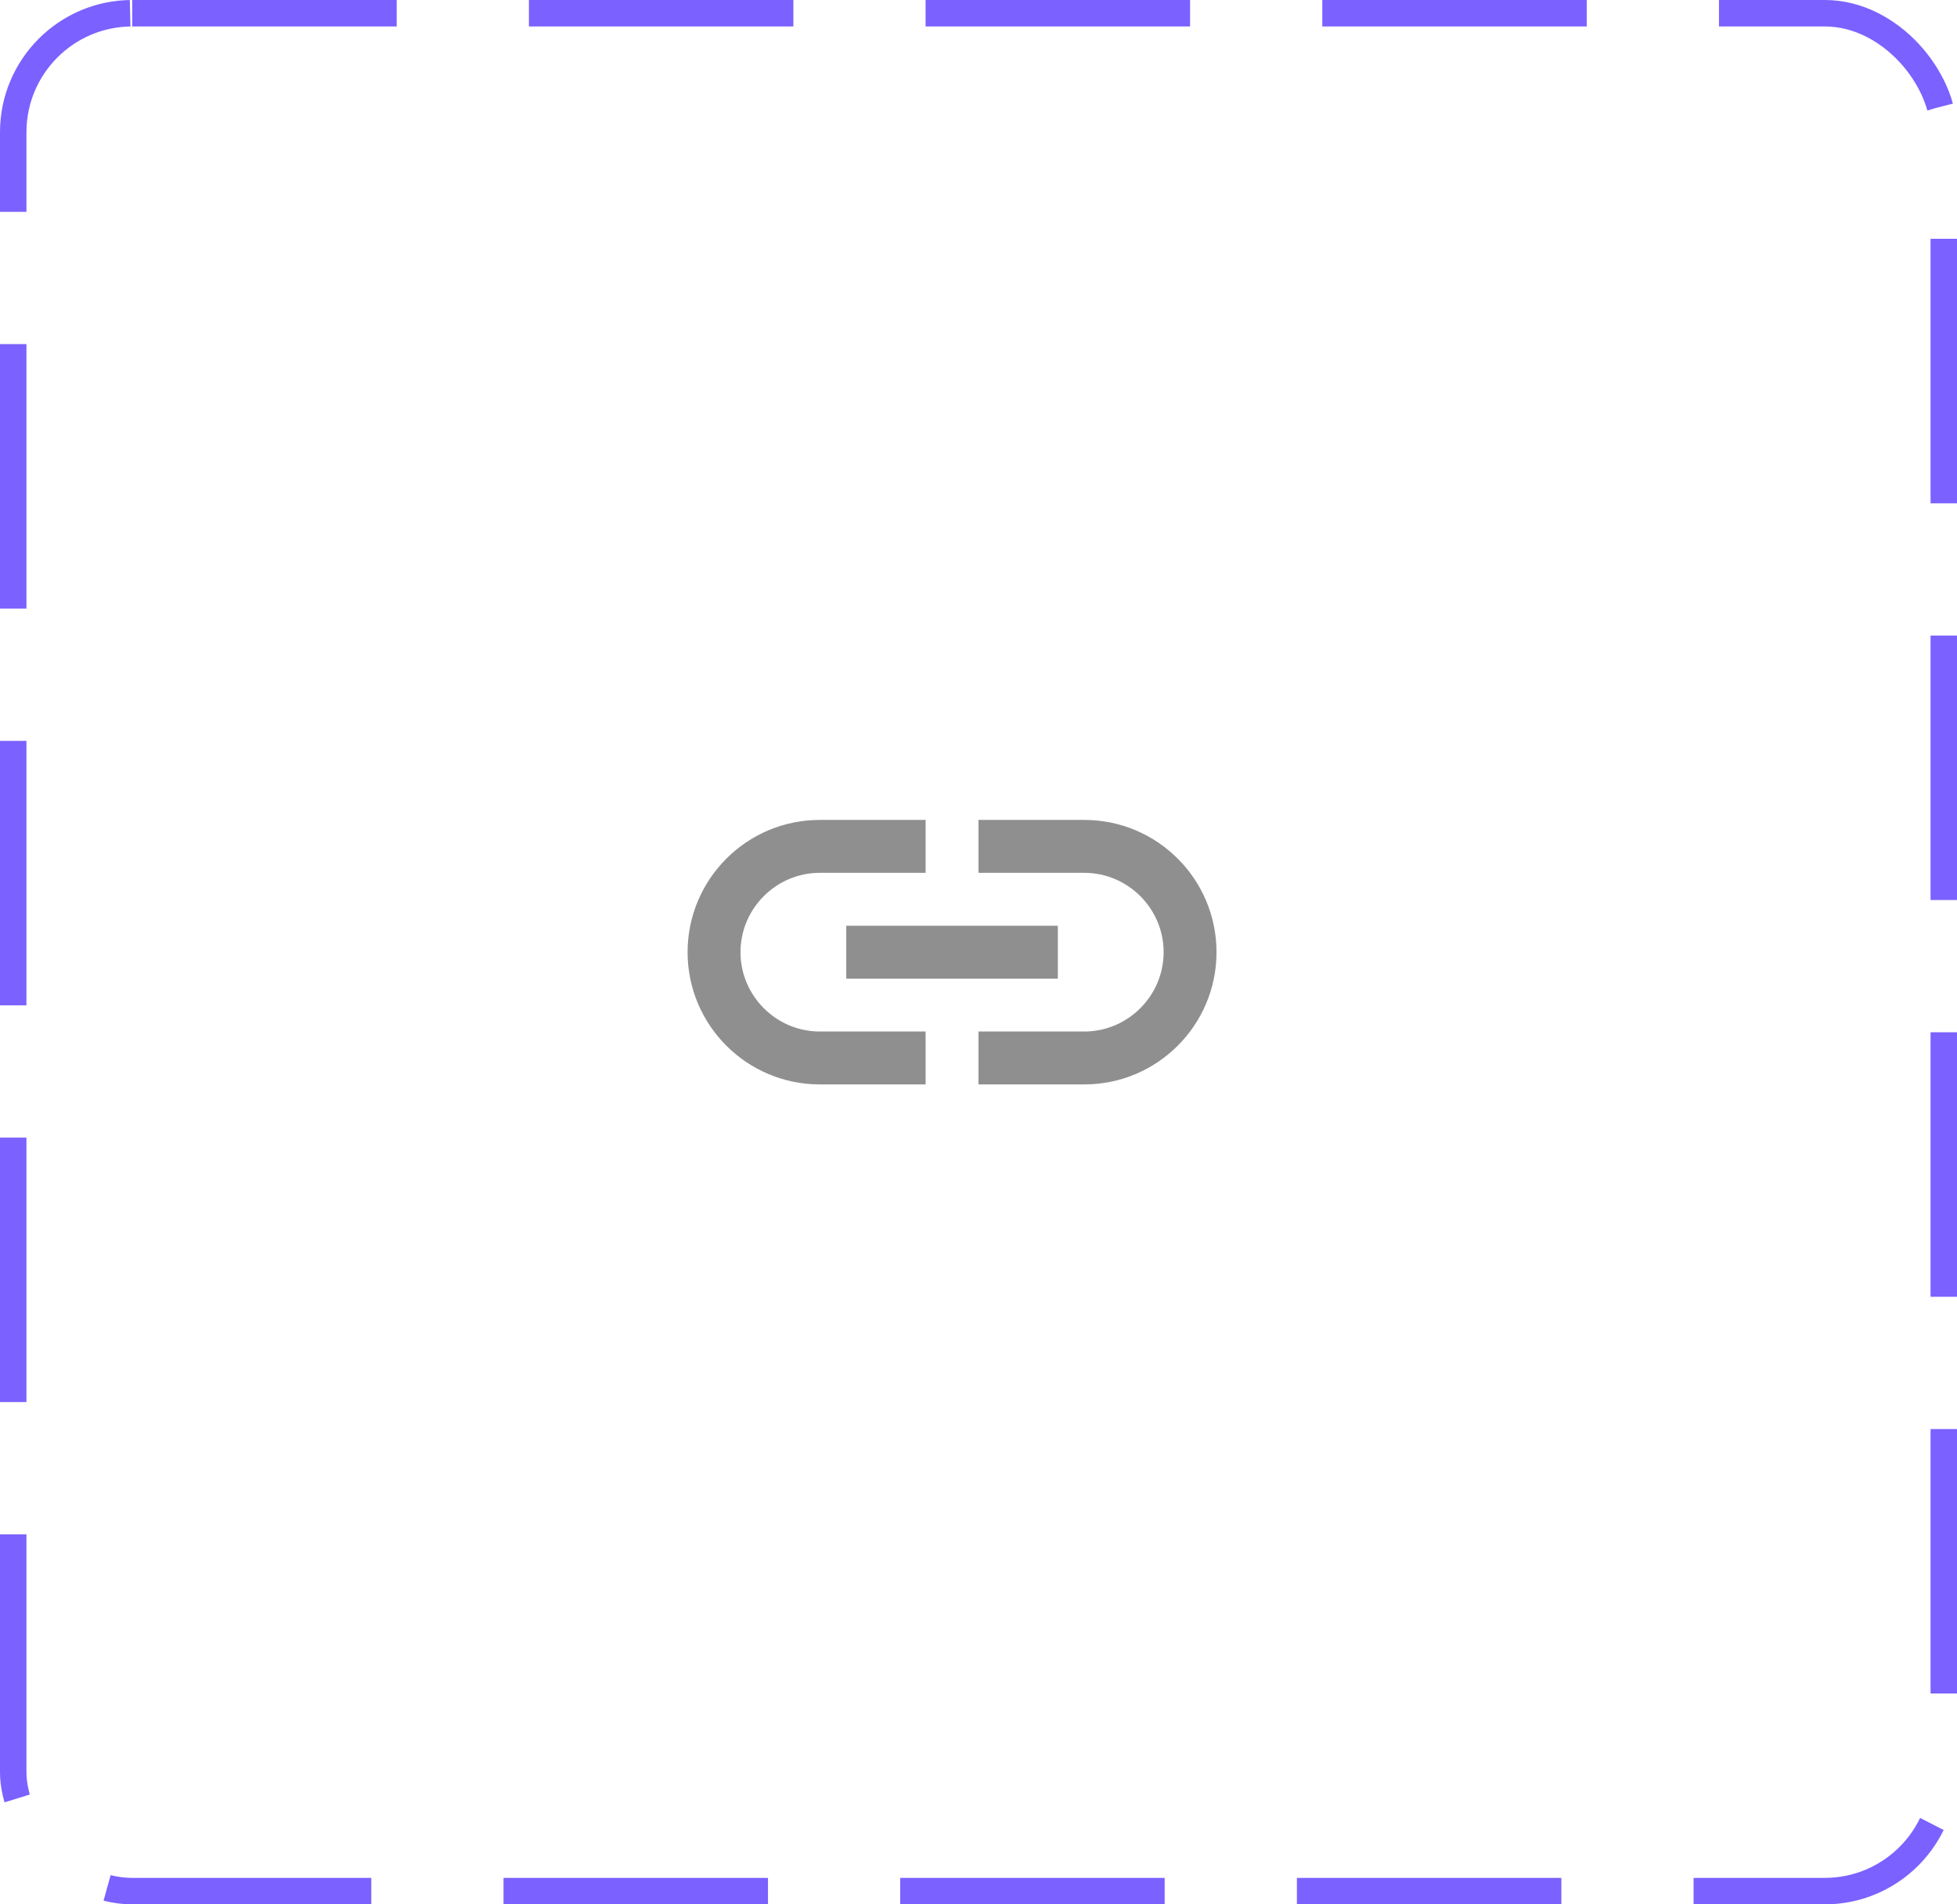 <svg width="74" height="72" viewBox="0 0 74 72" fill="none" xmlns="http://www.w3.org/2000/svg">
<rect x="0.5" y="0.5" width="73" height="71" rx="4.5" stroke="#7B61FF" stroke-dasharray="10 5"/>
<path d="M41 31H37V33H41C42.65 33 44 34.35 44 36C44 37.65 42.65 39 41 39H37V41H41C43.76 41 46 38.76 46 36C46 33.24 43.76 31 41 31ZM35 39H31C29.35 39 28 37.65 28 36C28 34.35 29.35 33 31 33H35V31H31C28.24 31 26 33.24 26 36C26 38.76 28.24 41 31 41H35V39ZM32 35H40V37H32V35Z" fill="#8F8F8F"/>
</svg>
